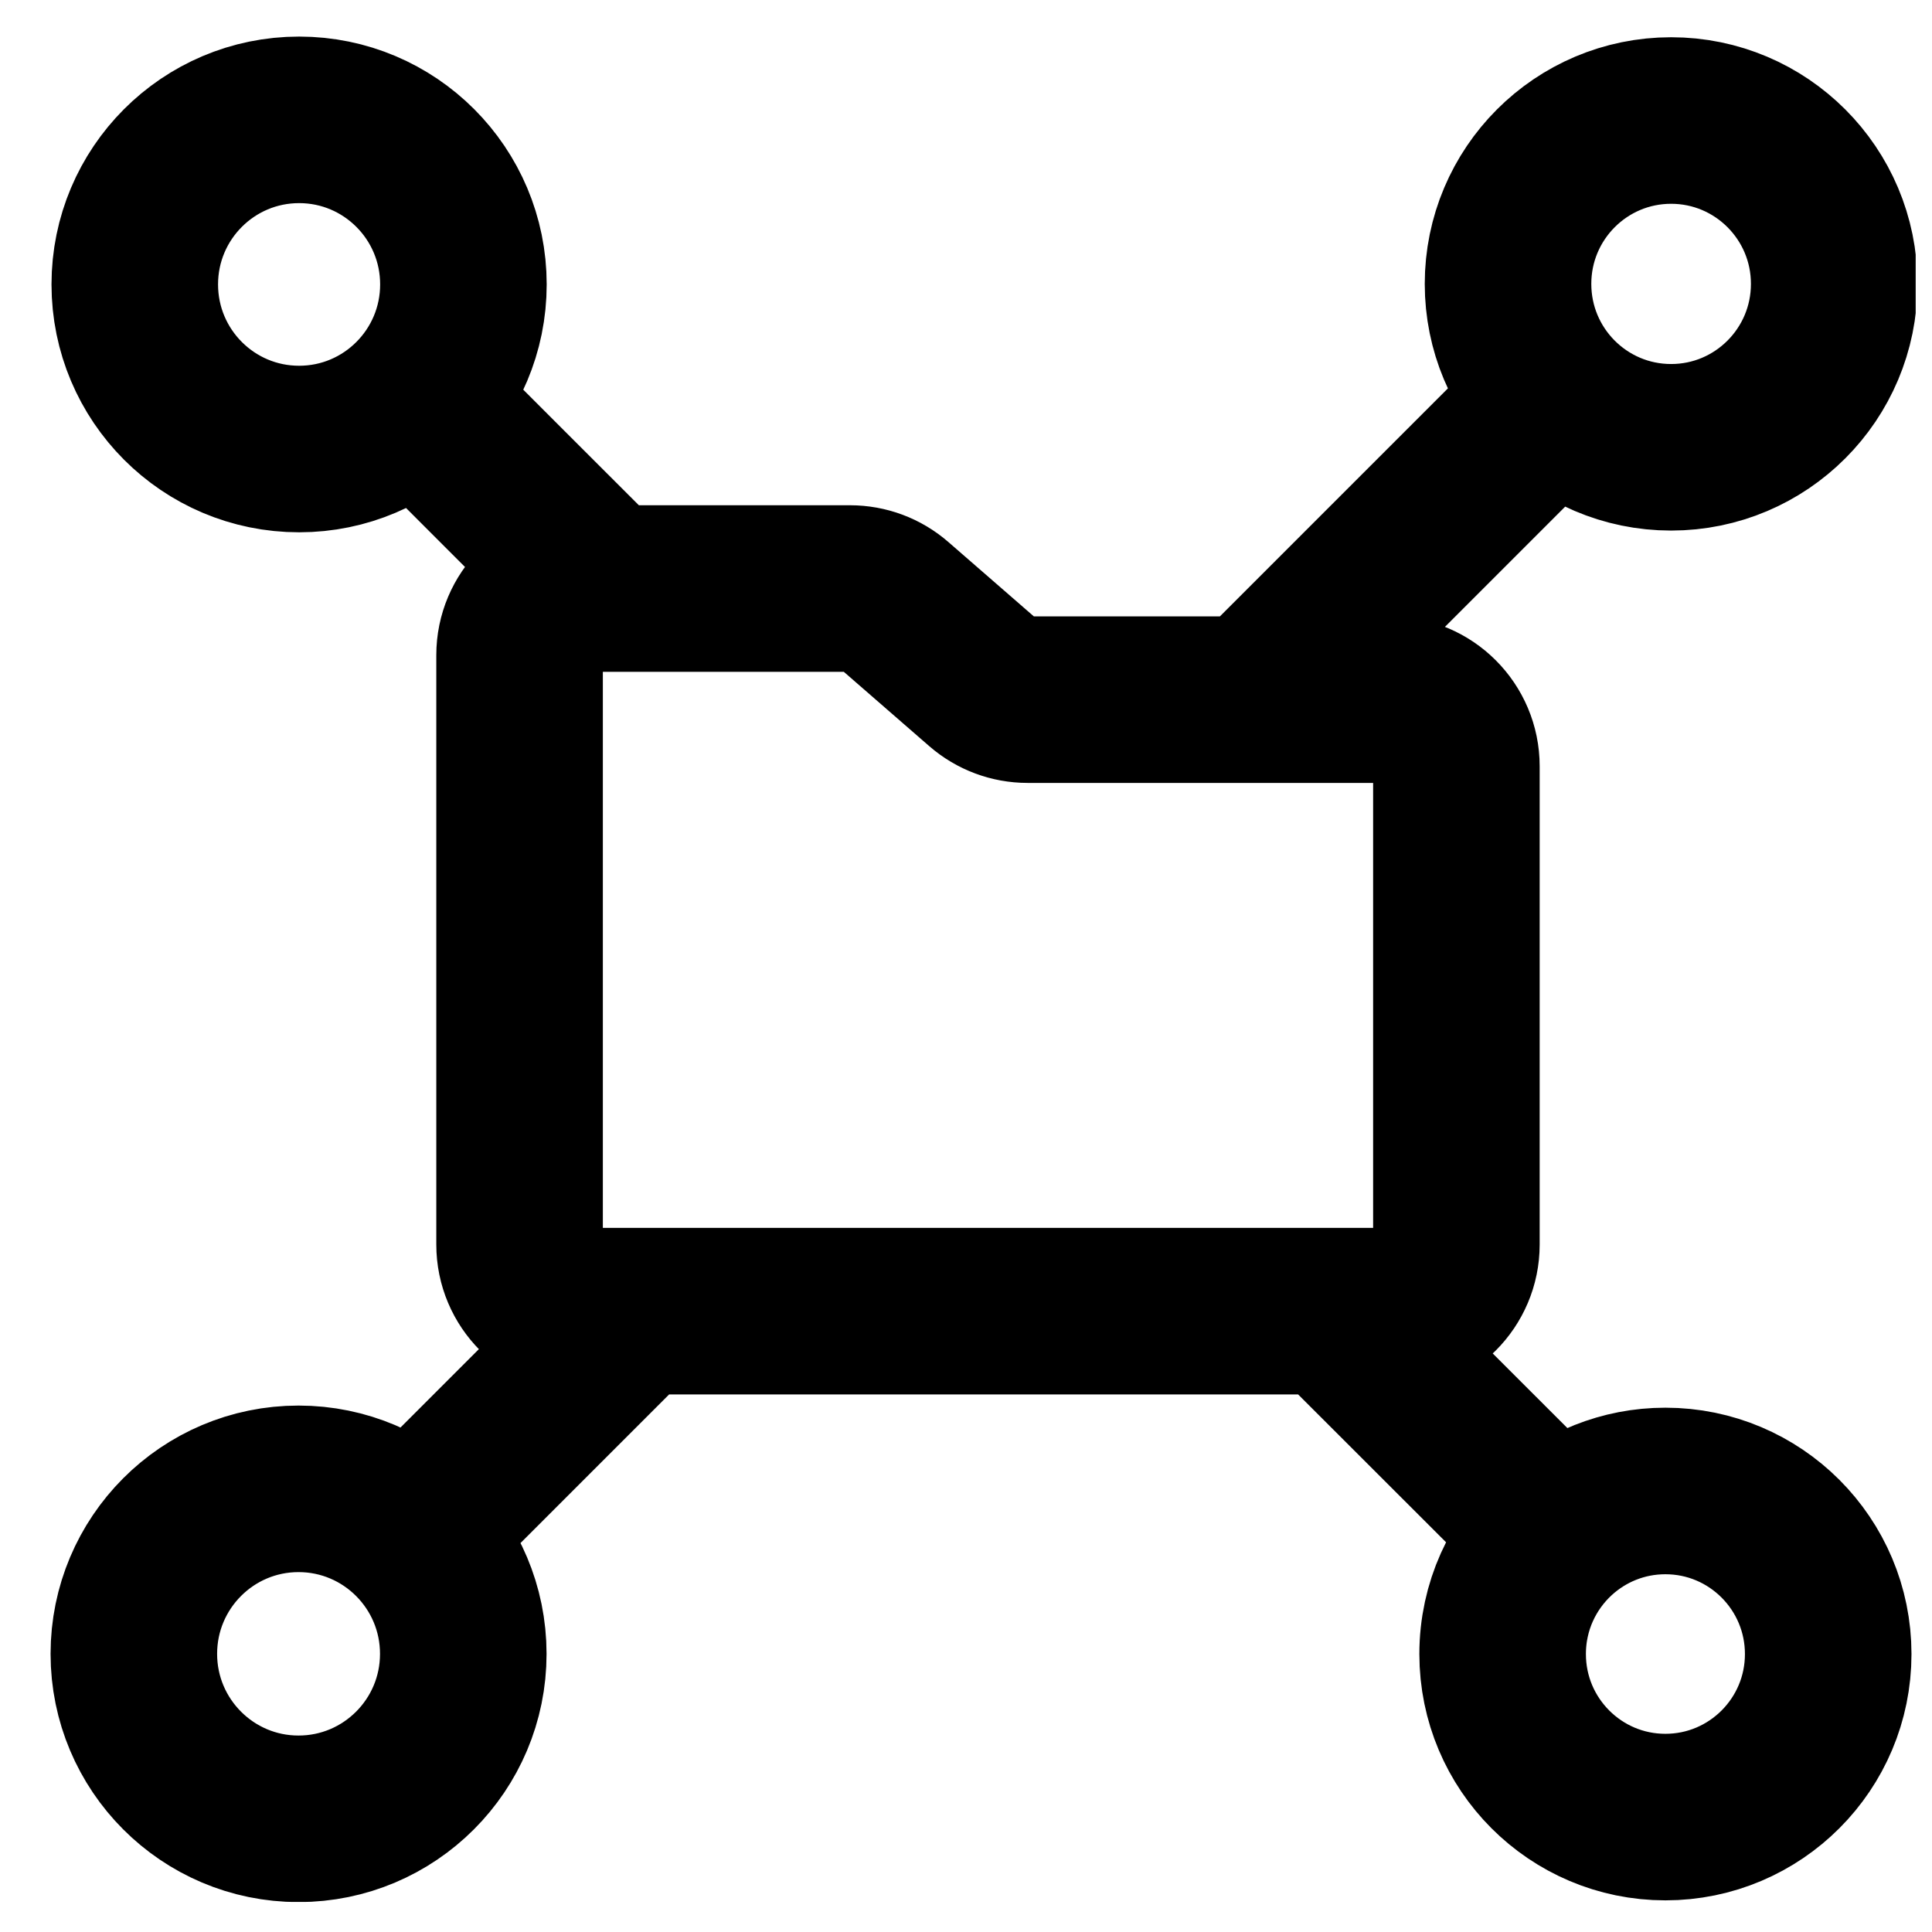 <svg width="29" height="29" viewBox="0 0 29 29" fill="none" xmlns="http://www.w3.org/2000/svg">
<g clip-path="url(#clip0_0_2472)">
<path d="M9.526 19.681L6.184 23.023M23.344 5.987C23.788 6.436 24.404 6.714 25.084 6.714C26.436 6.714 27.532 5.616 27.532 4.261C27.532 2.907 26.436 1.809 25.084 1.809C23.732 1.809 22.636 2.907 22.636 4.261C22.636 4.934 22.906 5.544 23.344 5.987ZM23.344 5.987L18.829 10.502M23.344 5.987L23.347 5.984M9.072 8.834L7.561 7.324L6.247 6.009M23.347 23.023C22.86 23.471 22.555 24.113 22.555 24.828C22.555 26.179 23.649 27.275 24.998 27.275C26.348 27.275 27.442 26.179 27.442 24.828C27.442 23.476 26.348 22.38 24.998 22.38C24.361 22.38 23.782 22.624 23.347 23.023ZM23.347 23.023L19.984 19.662M23.347 23.023L23.348 23.024M6.954 24.825C6.954 26.192 5.847 27.301 4.481 27.301C3.116 27.301 2.009 26.192 2.009 24.825C2.009 23.457 3.116 22.348 4.481 22.348C5.847 22.348 6.954 23.457 6.954 24.825ZM6.956 4.269C6.956 5.634 5.852 6.74 4.49 6.74C3.127 6.74 2.023 5.634 2.023 4.269C2.023 2.905 3.127 1.799 4.49 1.799C5.852 1.799 6.956 2.905 6.956 4.269ZM14.769 10.257L13.416 9.08C13.234 8.921 13.001 8.834 12.759 8.834H8.799C8.247 8.834 7.799 9.282 7.799 9.834V18.681C7.799 19.233 8.247 19.681 8.799 19.681H20.861C21.413 19.681 21.861 19.233 21.861 18.681V11.502C21.861 10.95 21.413 10.502 20.861 10.502H15.425C15.184 10.502 14.951 10.415 14.769 10.257Z" stroke="black" stroke-width="2.5"/>
</g>
<defs>
<clipPath id="clip0_0_2472">
<rect width="28" height="28" fill="white" transform="translate(0.755 0.548)"/>
</clipPath>
</defs>
</svg>
